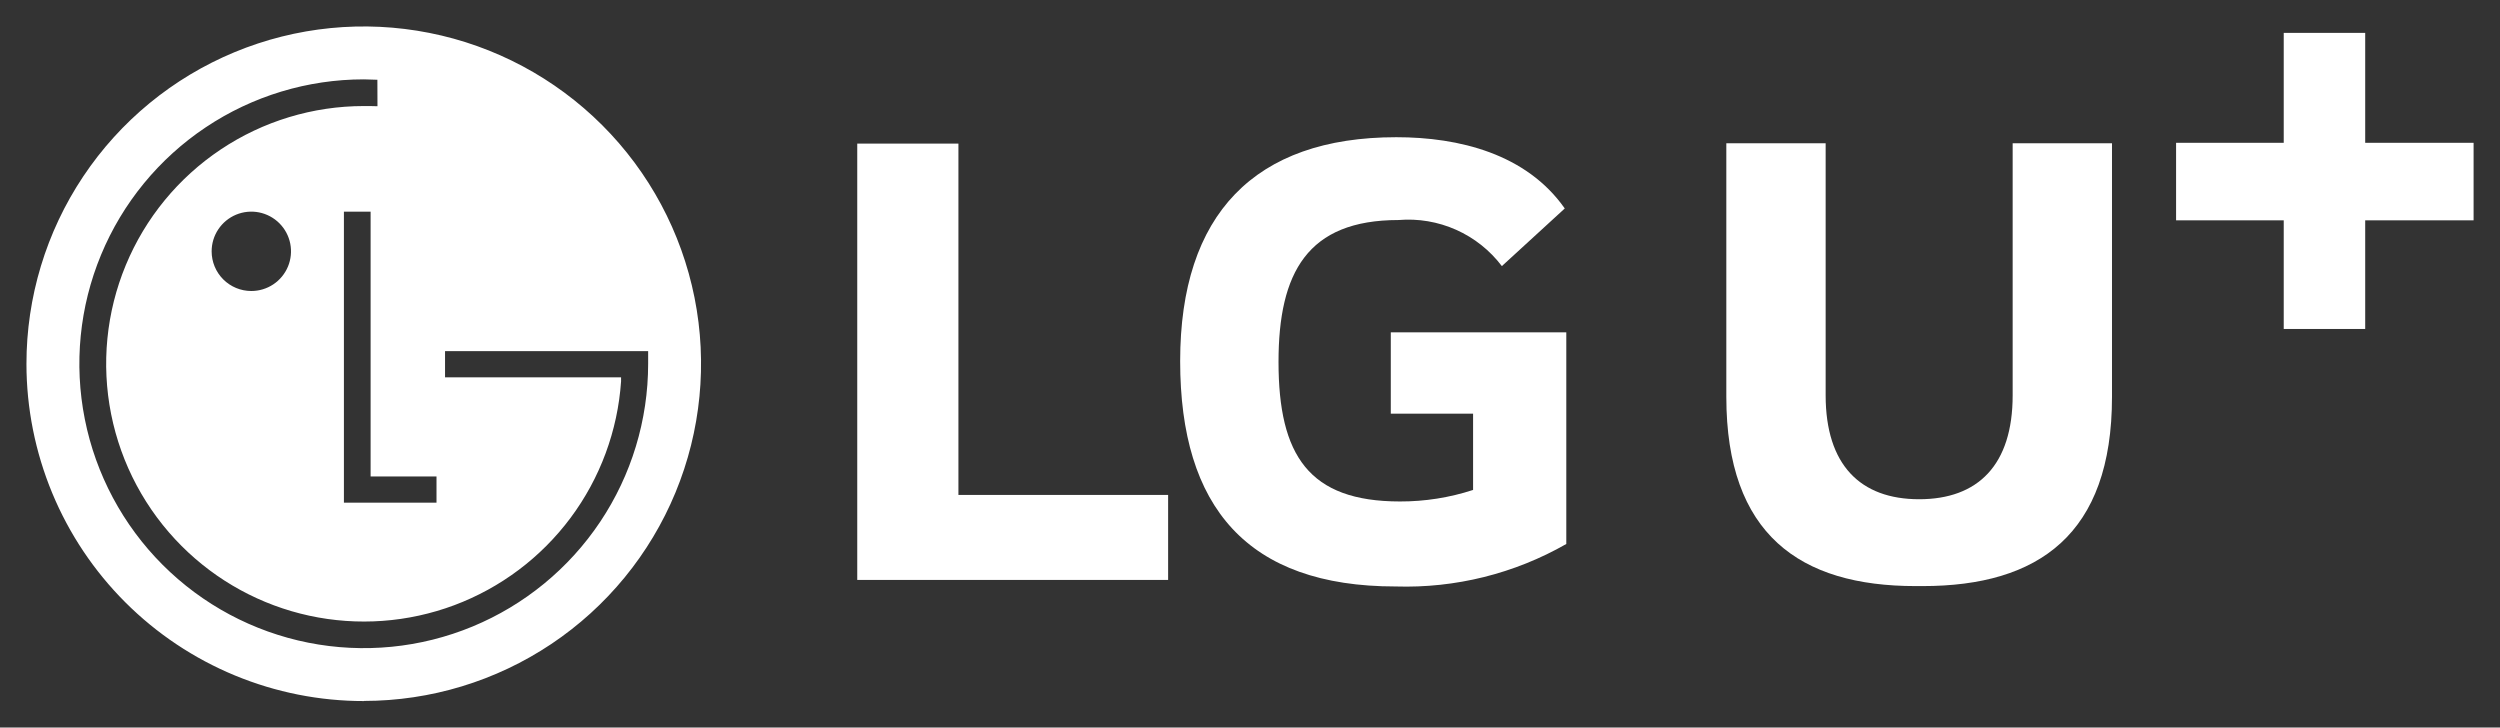 <svg width="189" height="55" viewBox="0 0 189 55" fill="none" xmlns="http://www.w3.org/2000/svg">
<rect x="0" y="0" width="189" height="55" fill="#333333" stroke="none"/>
<path fill-rule="evenodd" clip-rule="evenodd" d="M41.682 48.684C37.491 51.488 32.562 52.987 27.518 52.991V53C24.169 53.002 20.852 52.344 17.757 51.064C14.662 49.784 11.849 47.907 9.479 45.54C7.109 43.173 5.229 40.363 3.946 37.27C2.663 34.176 2.002 30.86 2 27.512C1.997 22.469 3.489 17.539 6.288 13.345C9.088 9.15 13.068 5.88 17.726 3.947C22.384 2.014 27.511 1.506 32.458 2.487C37.405 3.467 41.95 5.892 45.519 9.455C49.088 13.018 51.519 17.559 52.507 22.504C53.494 27.449 52.992 32.576 51.066 37.236C49.139 41.895 45.873 45.88 41.682 48.684ZM26 38V16.002L28.018 16V36.02H33V38H26ZM18.995 22C19.589 22.001 20.17 21.826 20.664 21.496C21.158 21.167 21.543 20.698 21.771 20.15C21.998 19.602 22.058 18.998 21.943 18.416C21.827 17.834 21.541 17.299 21.121 16.879C20.701 16.459 20.166 16.173 19.584 16.057C19.002 15.942 18.398 16.002 17.85 16.229C17.302 16.457 16.833 16.842 16.504 17.336C16.174 17.83 15.999 18.411 16 19.005C16.001 19.799 16.316 20.56 16.878 21.122C17.44 21.684 18.201 21.999 18.995 22ZM27.507 6C27.751 6 28.26 6.019 28.53 6.03L28.537 8.031C28.285 8.017 27.746 8.017 27.514 8.017C23.66 8.017 19.892 9.159 16.688 11.3C13.483 13.441 10.985 16.483 9.51 20.044C8.035 23.604 7.649 27.522 8.4 31.302C9.152 35.082 11.007 38.554 13.732 41.279C16.377 43.925 19.727 45.754 23.383 46.547C27.039 47.339 30.846 47.063 34.349 45.751C37.852 44.438 40.903 42.145 43.138 39.146C45.373 36.146 46.697 32.566 46.953 28.834V28.525H33.645V26.547H49V27.502C48.999 31.755 47.738 35.912 45.375 39.447C43.012 42.983 39.654 45.738 35.724 47.365C31.795 48.992 27.472 49.416 23.302 48.586C19.131 47.756 15.3 45.707 12.294 42.7C9.288 39.692 7.241 35.86 6.412 31.689C5.583 27.518 6.01 23.195 7.639 19.267C9.267 15.339 12.024 11.981 15.561 9.62C19.097 7.258 23.255 5.999 27.507 6Z" fill="white"/>
<path d="M72.457 10.855H64.808V43.842H88.31V37.418H72.457V10.855ZM105.144 31.272H111.365V37.04C109.581 37.622 107.714 37.916 105.835 37.911C98.948 37.911 96.656 34.427 96.656 27.358C96.656 20.609 98.84 16.634 105.727 16.634C107.219 16.509 108.719 16.764 110.085 17.373C111.452 17.983 112.64 18.927 113.541 20.118L118.296 15.76C115.398 11.63 110.315 10.373 105.561 10.373C94.847 10.373 89.22 16.2 89.22 27.301C89.22 38.35 94.301 44.337 105.508 44.337C110.025 44.479 114.493 43.367 118.412 41.125V25.122H105.144V31.272Z" fill="white"/>
<path d="M178.809 10.796V2.486H172.65V10.796H164.512V16.657H172.65V24.87H178.809V16.657H187.003V10.796H178.809Z" fill="white"/>
<path d="M152.157 10.83V29.885C152.157 35.161 149.531 37.742 145.088 37.742C140.646 37.742 138.019 35.152 138.019 29.885V10.83H130.51V30.002C130.51 40.403 136.067 44.308 144.819 44.308H145.355C154.111 44.308 159.667 40.408 159.667 30.002V10.832L152.157 10.83Z" fill="white"/>
</svg>

